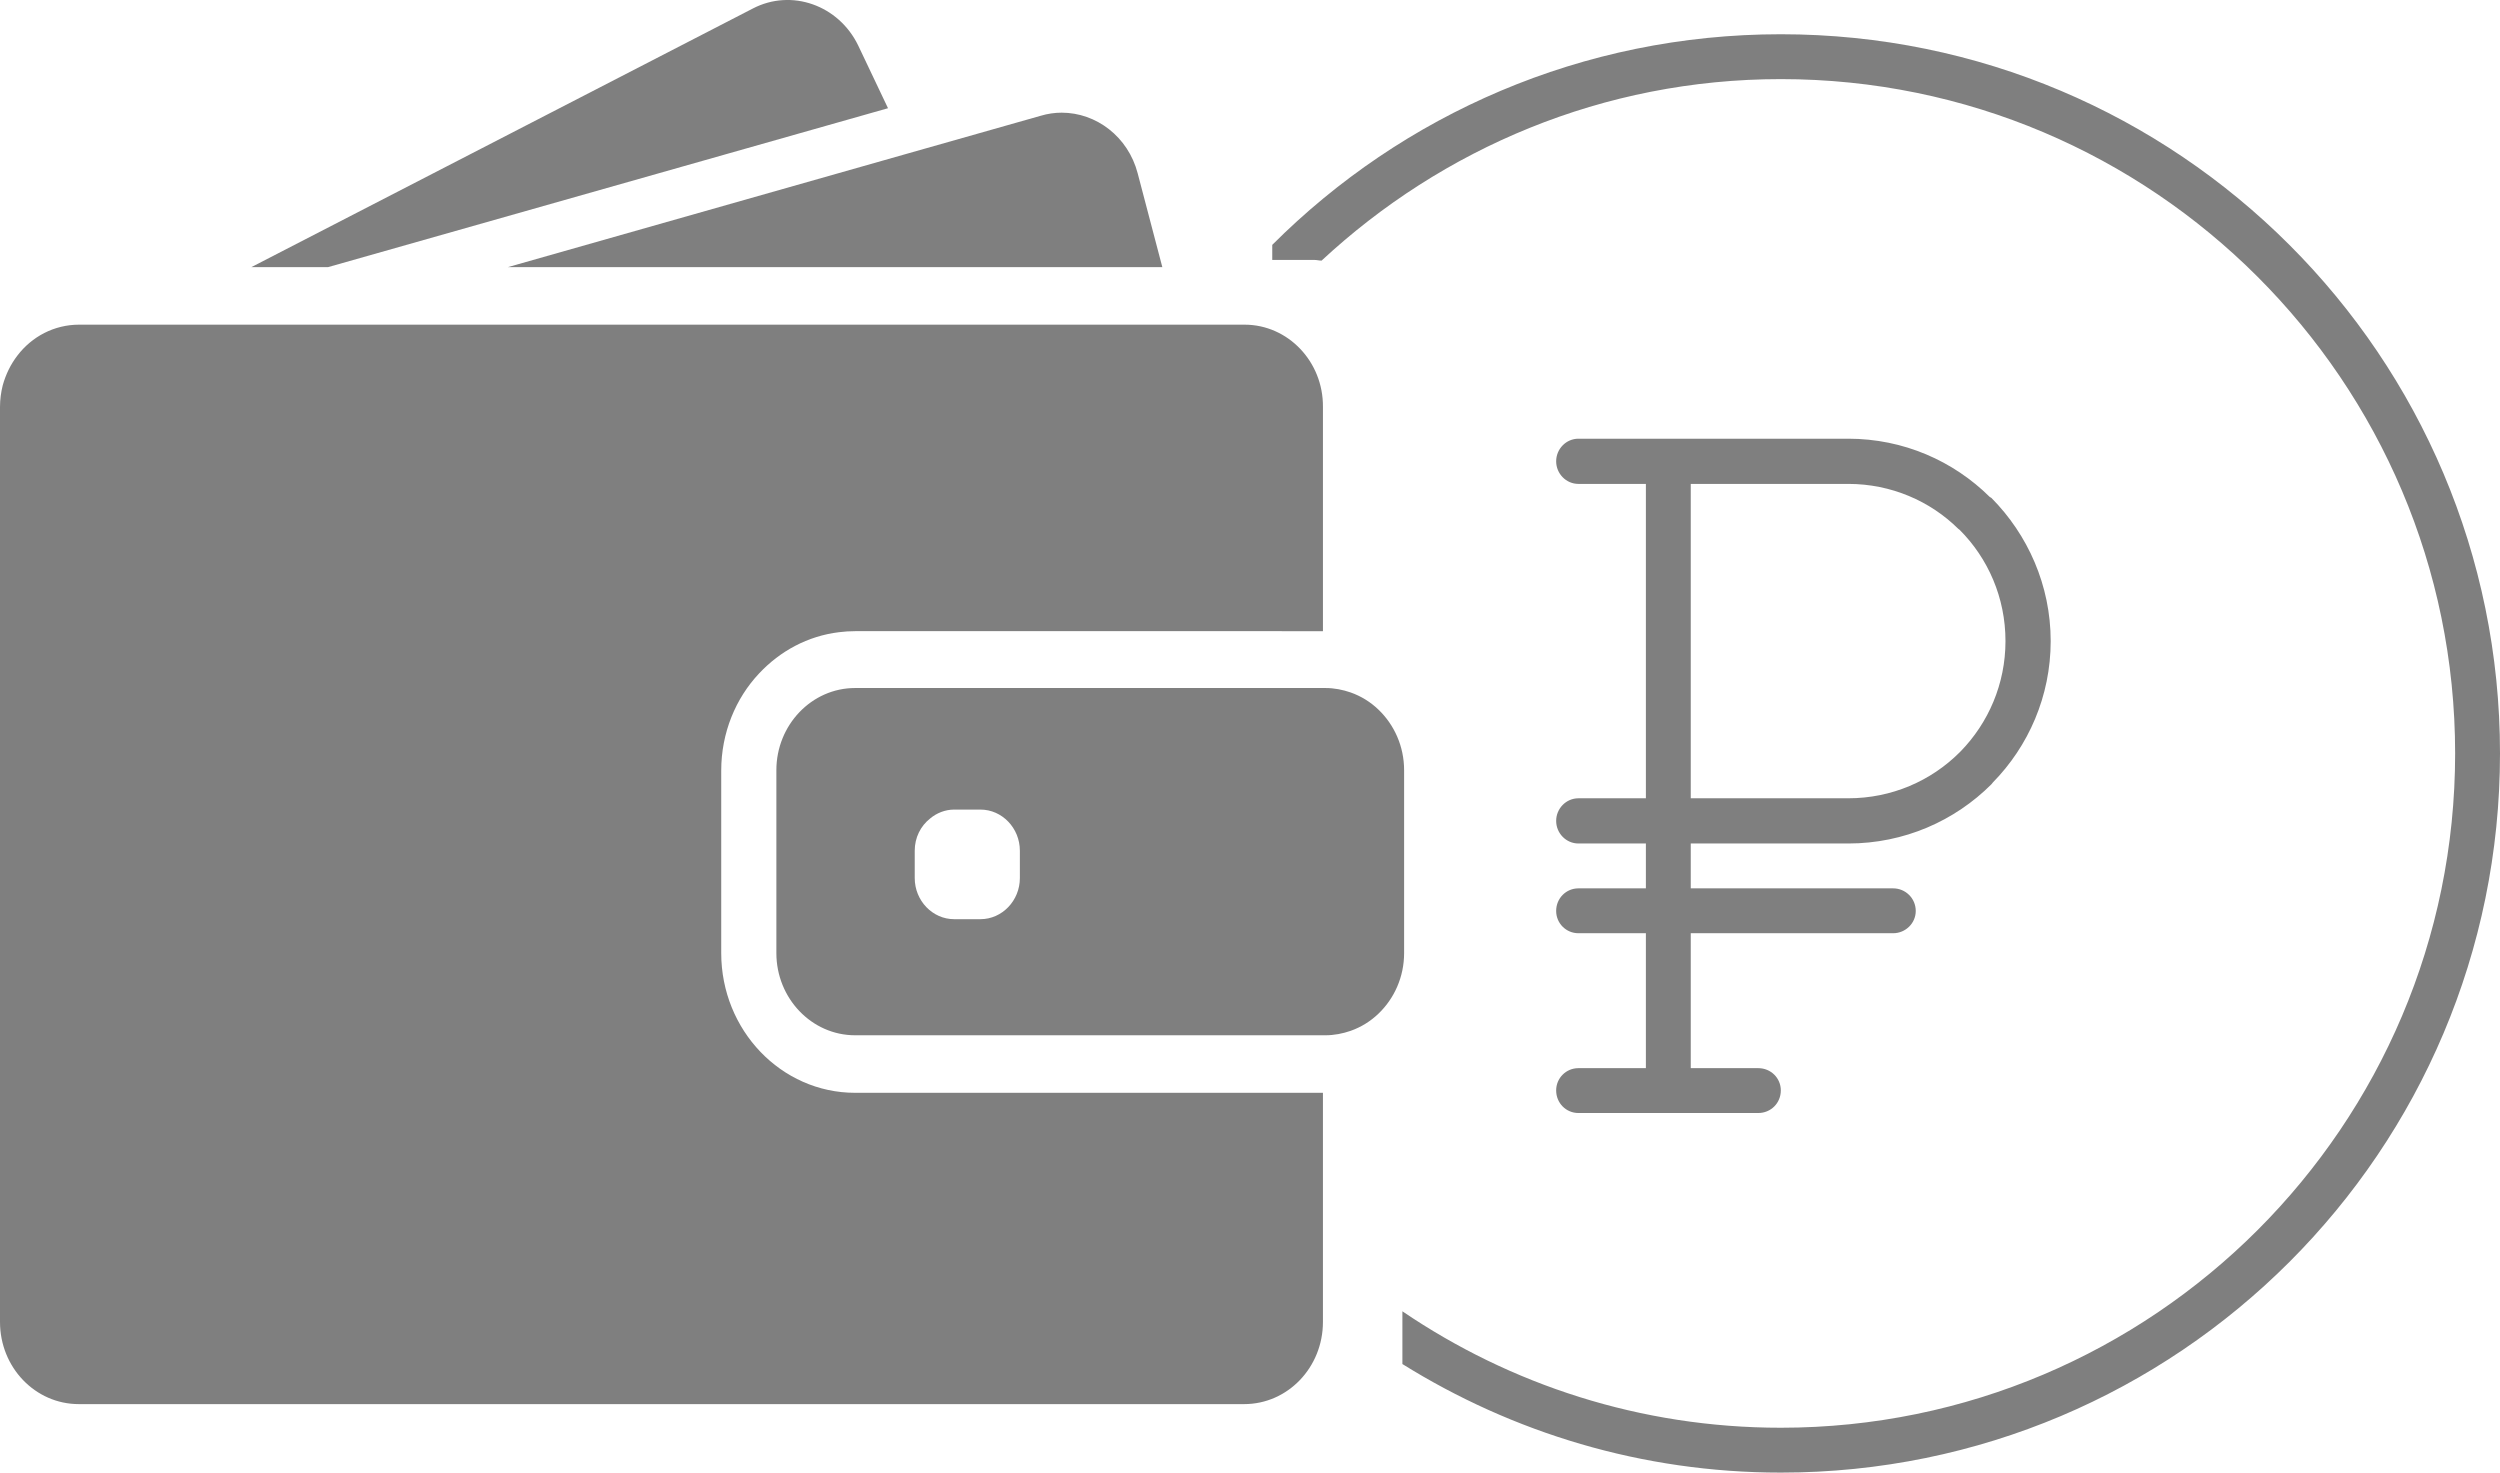 <svg xmlns="http://www.w3.org/2000/svg" width="73" height="43" viewBox="0 0 73 43">
    <path d="M40.25 29.6c-.23.22-.5.39-.81.5-.23.08-.48.13-.74.13h-.06-13.67c-1.27 0-2.3-1.08-2.3-2.4v-2.66-.74-.75-1.19c0-1.32 1.03-2.4 2.3-2.4H38.7c.26 0 .51.05.74.13.31.11.58.28.81.5.46.44.75 1.07.75 1.77v5.34c0 .7-.29 1.33-.75 1.77zm-10.47-4.76c0-.66-.52-1.2-1.15-1.2h-.57-.2c-.26 0-.51.1-.7.26-.28.22-.45.56-.45.94v.8c0 .66.52 1.2 1.15 1.2h.77c.63 0 1.15-.54 1.15-1.2v-.8zm7.65-6.41h-.71-11.75c-.16 0-.31.01-.47.03-.91.11-1.72.55-2.33 1.2-.69.73-1.11 1.74-1.11 2.84v5.33c0 2.25 1.75 4.08 3.91 4.08h13.66v6.69c0 1.33-1.03 2.4-2.3 2.4H2.3C1.03 41 0 39.93 0 38.6V14.9v-2.73-.29c0-.21.03-.43.08-.63.09-.32.23-.61.43-.87.42-.55 1.07-.9 1.8-.9h34.03c1.27 0 2.3 1.08 2.29 2.4v6.55h-.48-.72zM14.83 7.8l11.72-3.33 3.84-1.09c.2-.06.41-.09.61-.09 1.01 0 1.94.7 2.22 1.77l.72 2.74h-5.8-13.31zm-7.49 0L21.98.25c1.13-.59 2.51-.1 3.08 1.08l.87 1.83L9.58 7.8H7.34z" fill="#7F7F7F"/>
    <path d="M46.09 24.63c-.36 0-.65-.3-.65-.66 0-.36.29-.66.65-.66h1.97v-9.18h-1.97c-.36 0-.65-.3-.65-.66 0-.36.29-.66.65-.66h7.88c1.61 0 3.07.65 4.13 1.7l.05.03c1.06 1.07 1.73 2.55 1.73 4.18 0 1.61-.65 3.07-1.69 4.13l-.04.05c-1.07 1.07-2.55 1.73-4.18 1.73h-4.6v1.31h5.91c.36 0 .66.29.66.66 0 .36-.3.65-.66.65h-5.91v3.94h1.97c.37 0 .66.29.66.65 0 .37-.29.66-.66.66h-5.25c-.36 0-.65-.29-.65-.66 0-.36.29-.65.65-.65h1.97v-3.94h-1.97c-.36 0-.65-.29-.65-.65 0-.37.29-.66.65-.66h1.97v-1.31h-1.97zm3.28-1.32h4.6c1.27 0 2.42-.51 3.25-1.34l.03-.03c.81-.83 1.31-1.97 1.31-3.22 0-1.27-.51-2.42-1.34-3.25l-.04-.03c-.82-.81-1.96-1.31-3.21-1.31h-4.6v9.18zm17.48 13.54C63.05 40.65 57.8 43 52 43c-4.06 0-7.84-1.17-11.05-3.17v-1.54c3.15 2.14 6.95 3.4 11.05 3.4 5.43 0 10.36-2.21 13.92-5.77 3.56-3.56 5.77-8.48 5.77-13.92 0-5.44-2.21-10.36-5.77-13.92C62.36 4.52 57.44 2.31 52 2.31c-5.19 0-9.89 2.03-13.41 5.3-.07 0-.14-.02-.21-.02h-.59-.64v-.44C40.95 3.35 46.2 1 52 1c5.8 0 11.05 2.35 14.85 6.15C70.65 10.95 73 16.2 73 22c0 5.8-2.35 11.05-6.15 14.85z" fill="#7F7F7F"/>
</svg>
